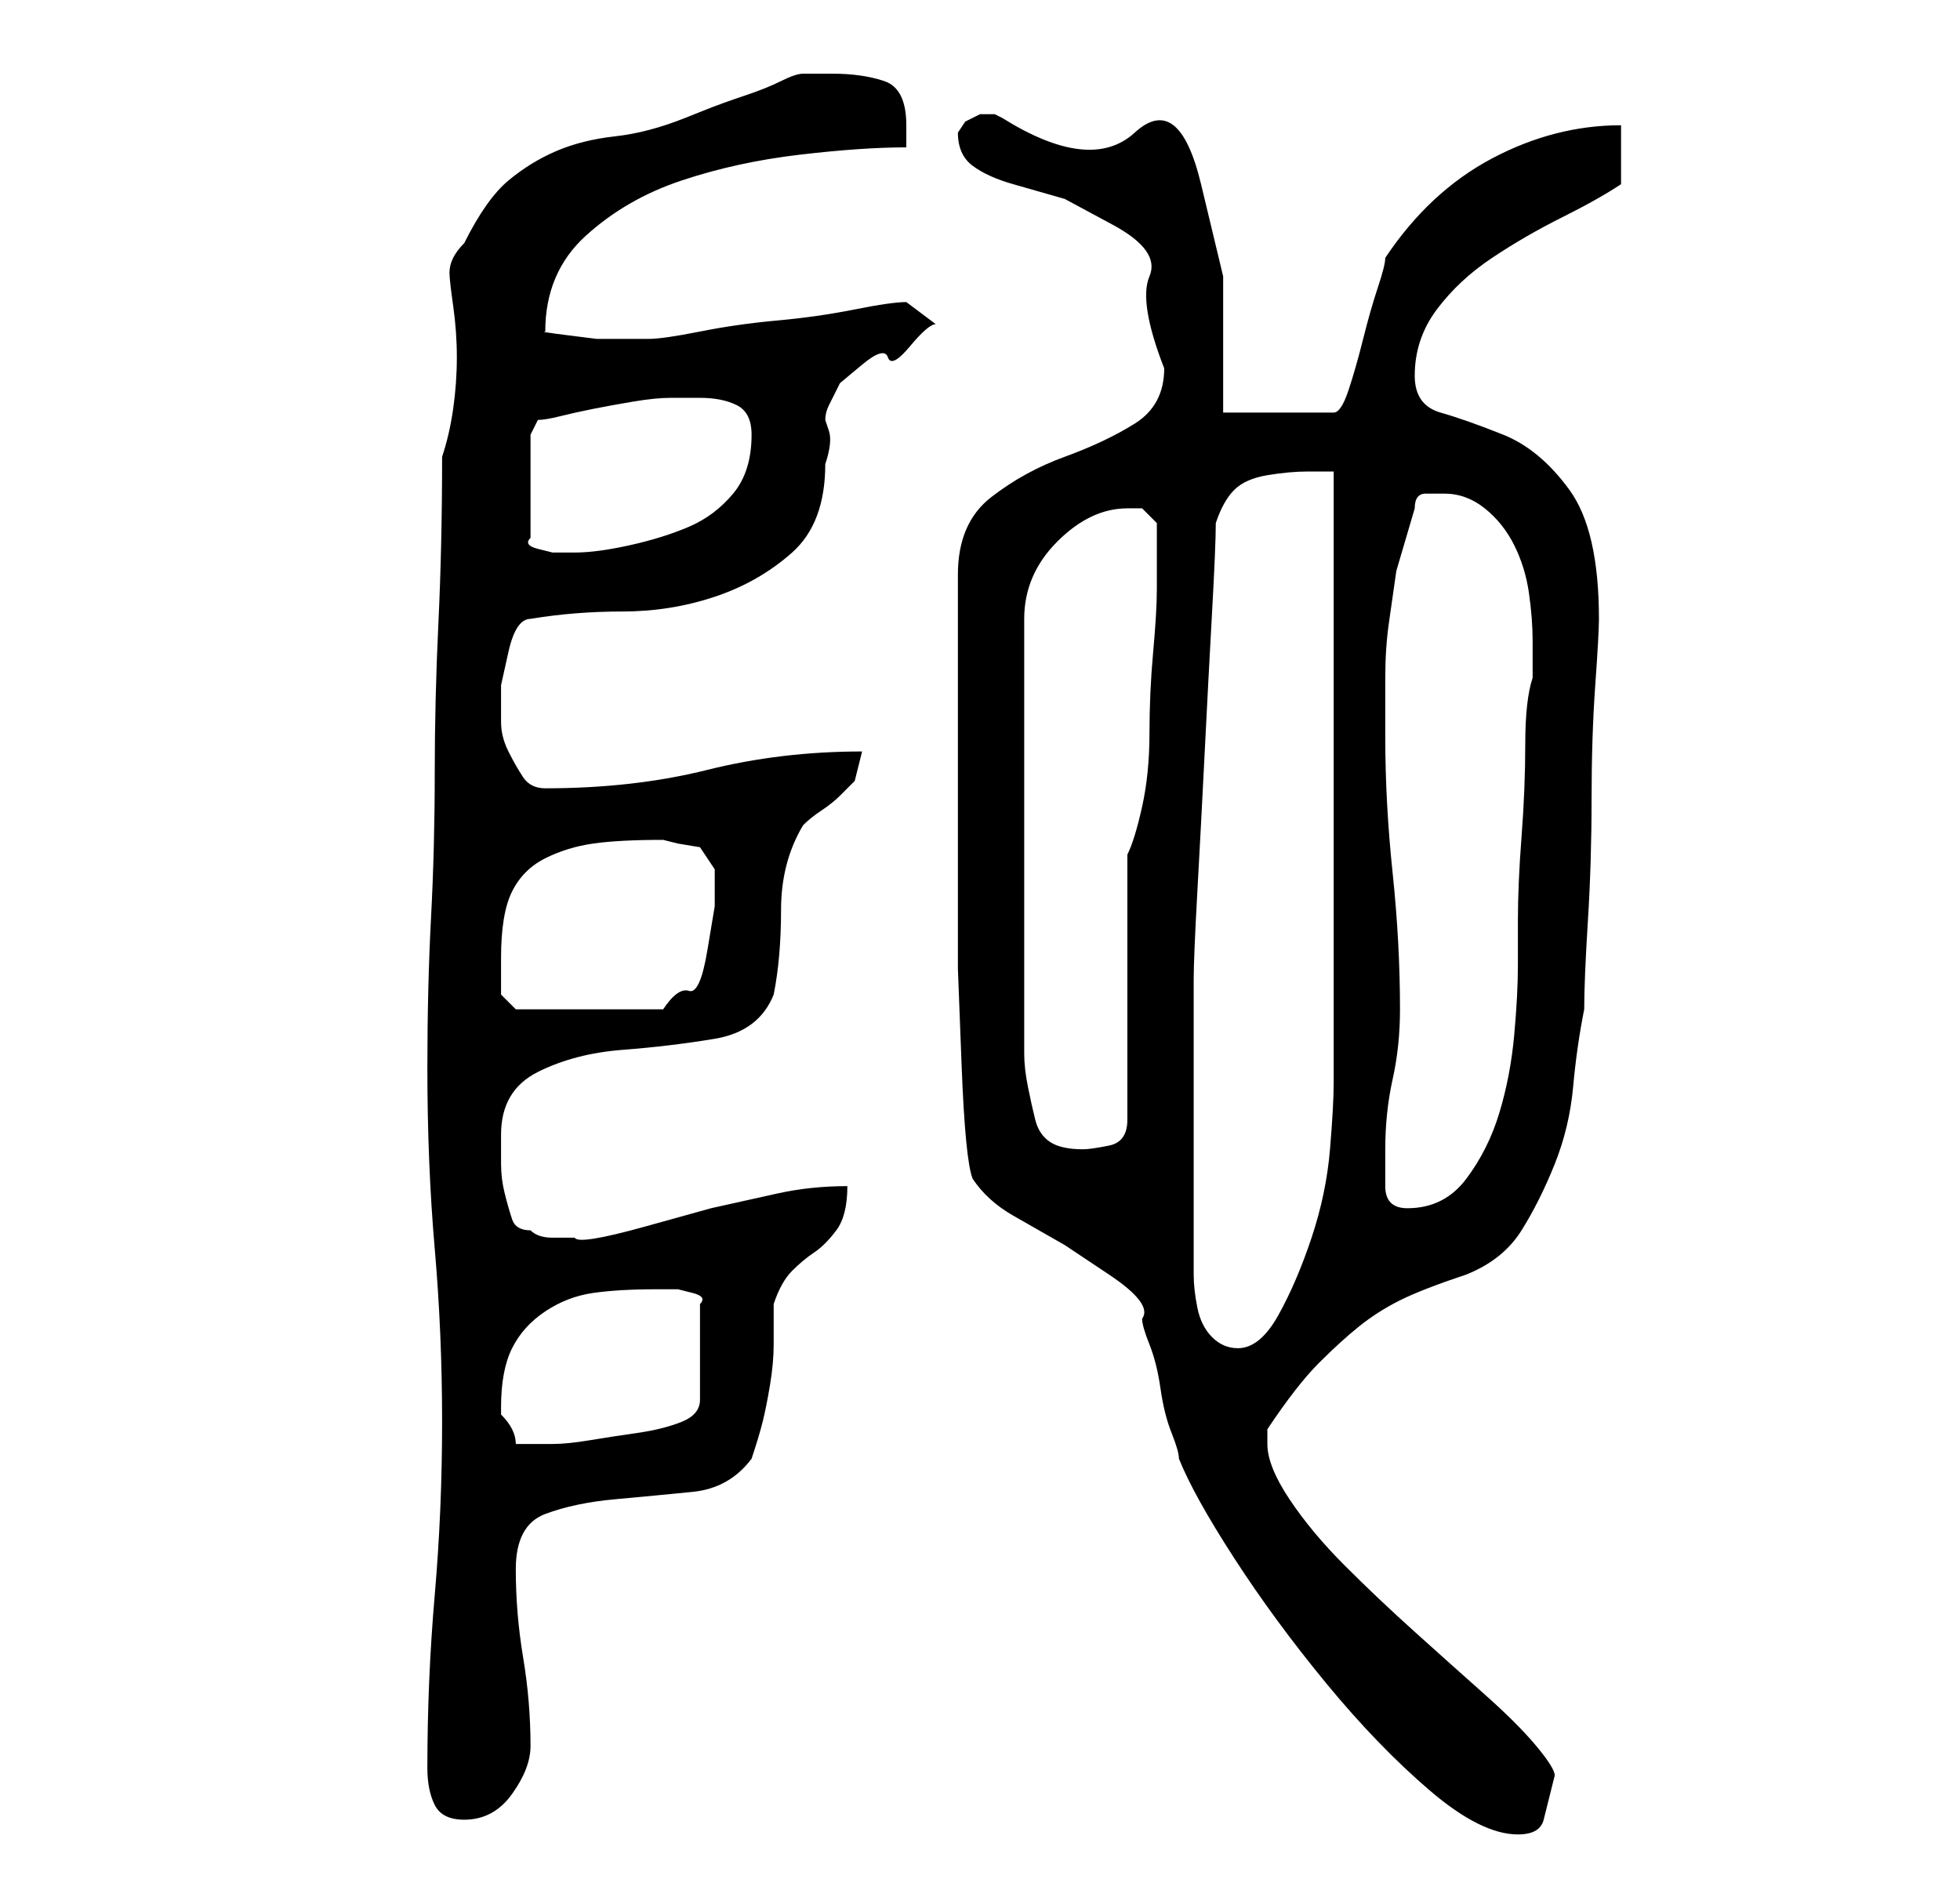 <?xml version="1.0" standalone="no"?>
<!DOCTYPE svg PUBLIC "-//W3C//DTD SVG 1.1//EN" "http://www.w3.org/Graphics/SVG/1.1/DTD/svg11.dtd" >
<svg xmlns="http://www.w3.org/2000/svg" xmlns:xlink="http://www.w3.org/1999/xlink" version="1.1" viewBox="-10 0 266 256">
   <path fill="currentColor"
d="M122 160q2 3 5.5 5l7 4t6 4t4.5 6q0 1 1 3.5t1.5 6t1.5 6t1 3.5q2 5 7.5 13.5t12.5 17t14 14.5t12 6q3 0 3.5 -2l1.5 -6q0 -1 -2.5 -4t-7 -7t-9.5 -8.5t-9.5 -9t-7.5 -9t-3 -7.5v-2q4 -6 7 -9t5.5 -5t5.5 -3.5t9 -3.5q5 -2 7.5 -6t4.5 -9t2.5 -10.5t1.5 -10.5
q0 -4 0.5 -12t0.5 -16.5t0.5 -15.5t0.5 -9q0 -12 -4 -17.5t-9 -7.5t-8.5 -3t-3.5 -5q0 -5 3 -9t7.5 -7t9.5 -5.5t8 -4.5v-8q-9 0 -17.5 4.5t-14.5 13.5q0 1 -1 4t-2 7t-2 7t-2 3h-15v-18.5t-3 -12.5t-9 -7t-18 -2l-1 -0.5t-2 0l-2 1t-1 1.5q0 3 2 4.5t5.5 2.5l7 2t6.5 3.5
t5 7t2 12.5q0 5 -4 7.5t-9.5 4.5t-10 5.5t-4.5 10.5v25v15v13.5t0.5 13t1.5 15.5zM48 240q0 3 1 5t4 2q4 0 6.5 -3.5t2.5 -6.5q0 -6 -1 -12t-1 -12t4 -7.5t9.5 -2t10.5 -1t8 -4.5q1 -3 1.5 -5t1 -5t0.5 -5.5v-5.5q1 -3 2.5 -4.5t3 -2.5t3 -3t1.5 -6q-5 0 -9.5 1l-9 2t-9 2.5
t-9.5 1.5h-3q-2 0 -3 -1q-2 0 -2.5 -1.5t-1 -3.5t-0.5 -4v-4q0 -6 5 -8.5t11.5 -3t12.5 -1.5t8 -6q1 -5 1 -11.5t3 -11.5q1 -1 2.5 -2t2.5 -2l2 -2t1 -4q-11 0 -21 2.5t-22 2.5q-2 0 -3 -1.5t-2 -3.5t-1 -4v-5t1 -4.5t3 -4.5q6 -1 12.5 -1t12.5 -2t10.5 -6t4.5 -12
q1 -3 0.5 -4.5l-0.5 -1.5q0 -1 0.5 -2l1.5 -3t3 -2.5t3.5 -1t3 -1.5t3.5 -3l-4 -3q-2 0 -7 1t-10.5 1.5t-10.5 1.5t-7 1h-3h-4t-4 -0.5t-3 -0.5q0 -8 5.5 -13t13 -7.5t16 -3.5t14.5 -1v-2v-1q0 -5 -3 -6t-7 -1h-2h-2q-1 0 -3 1t-5 2t-5.5 2l-2.5 1q-5 2 -9.5 2.5t-8 2
t-6.5 4t-6 8.5q-1 1 -1.5 2t-0.5 2t0.5 4.5t0.5 7t-0.5 7t-1.5 6.5q0 12 -0.5 22.5t-0.5 20.5t-0.5 19.5t-0.5 20.5q0 13 1 24.5t1 23.5t-1 23.5t-1 23.5zM58 191q0 -5 1.5 -8t4.5 -5t6.5 -2.5t8.5 -0.5h1h2t2 0.5t1 1.5v13q0 2 -2.5 3t-6 1.5t-6.5 1t-5 0.5h-2.5h-2.5
q0 -1 -0.5 -2t-1.5 -2v-1zM152 151v-4v-6v-5v-3q0 -3 0.5 -12t1 -19t1 -19t0.5 -12q1 -3 2.5 -4.5t4.5 -2t5.5 -0.5h3.5v83q0 3 -0.5 9t-2.5 12t-4.5 10.5t-5.5 4.5q-2 0 -3.5 -1.5t-2 -4t-0.5 -4.5v-4v-2v-5v-6v-5zM178 156q0 -5 1 -9.5t1 -9.5q0 -9 -1 -18.5t-1 -18.5v-8
q0 -4 0.5 -7.5l1 -7t2.5 -8.5q0 -2 1.5 -2h2.5q3 0 5.5 2t4 5t2 6.5t0.5 6.5v5q-1 3 -1 9t-0.5 12.5t-0.5 11.5v6q0 4 -0.5 9.5t-2 10.5t-4.5 9t-8 4q-3 0 -3 -3v-5zM143 69h2t2 2v9q0 3 -0.5 8.5t-0.5 11t-1 10t-2 6.5v36q0 3 -2.5 3.5t-3.5 0.5q-3 0 -4.5 -1t-2 -3
t-1 -4.5t-0.5 -4.5v-59q0 -6 4.5 -10.5t9.5 -4.5zM58 130q0 -6 1.5 -9t4.5 -4.5t6.5 -2t9.5 -0.5l2 0.5t3 0.5l1 1.5l1 1.5v1v4t-1 6t-2.5 5.5t-3.5 2.5h-20l-2 -2v-2v-3zM62 59l1 -2q1 0 3 -0.5t4.5 -1t5.5 -1t5 -0.5h1.5h2.5q3 0 5 1t2 4q0 5 -2.5 8t-6 4.5t-8 2.5t-7.5 1
h-1h-2t-2 -0.5t-1 -1.5v-14z" />
</svg>

